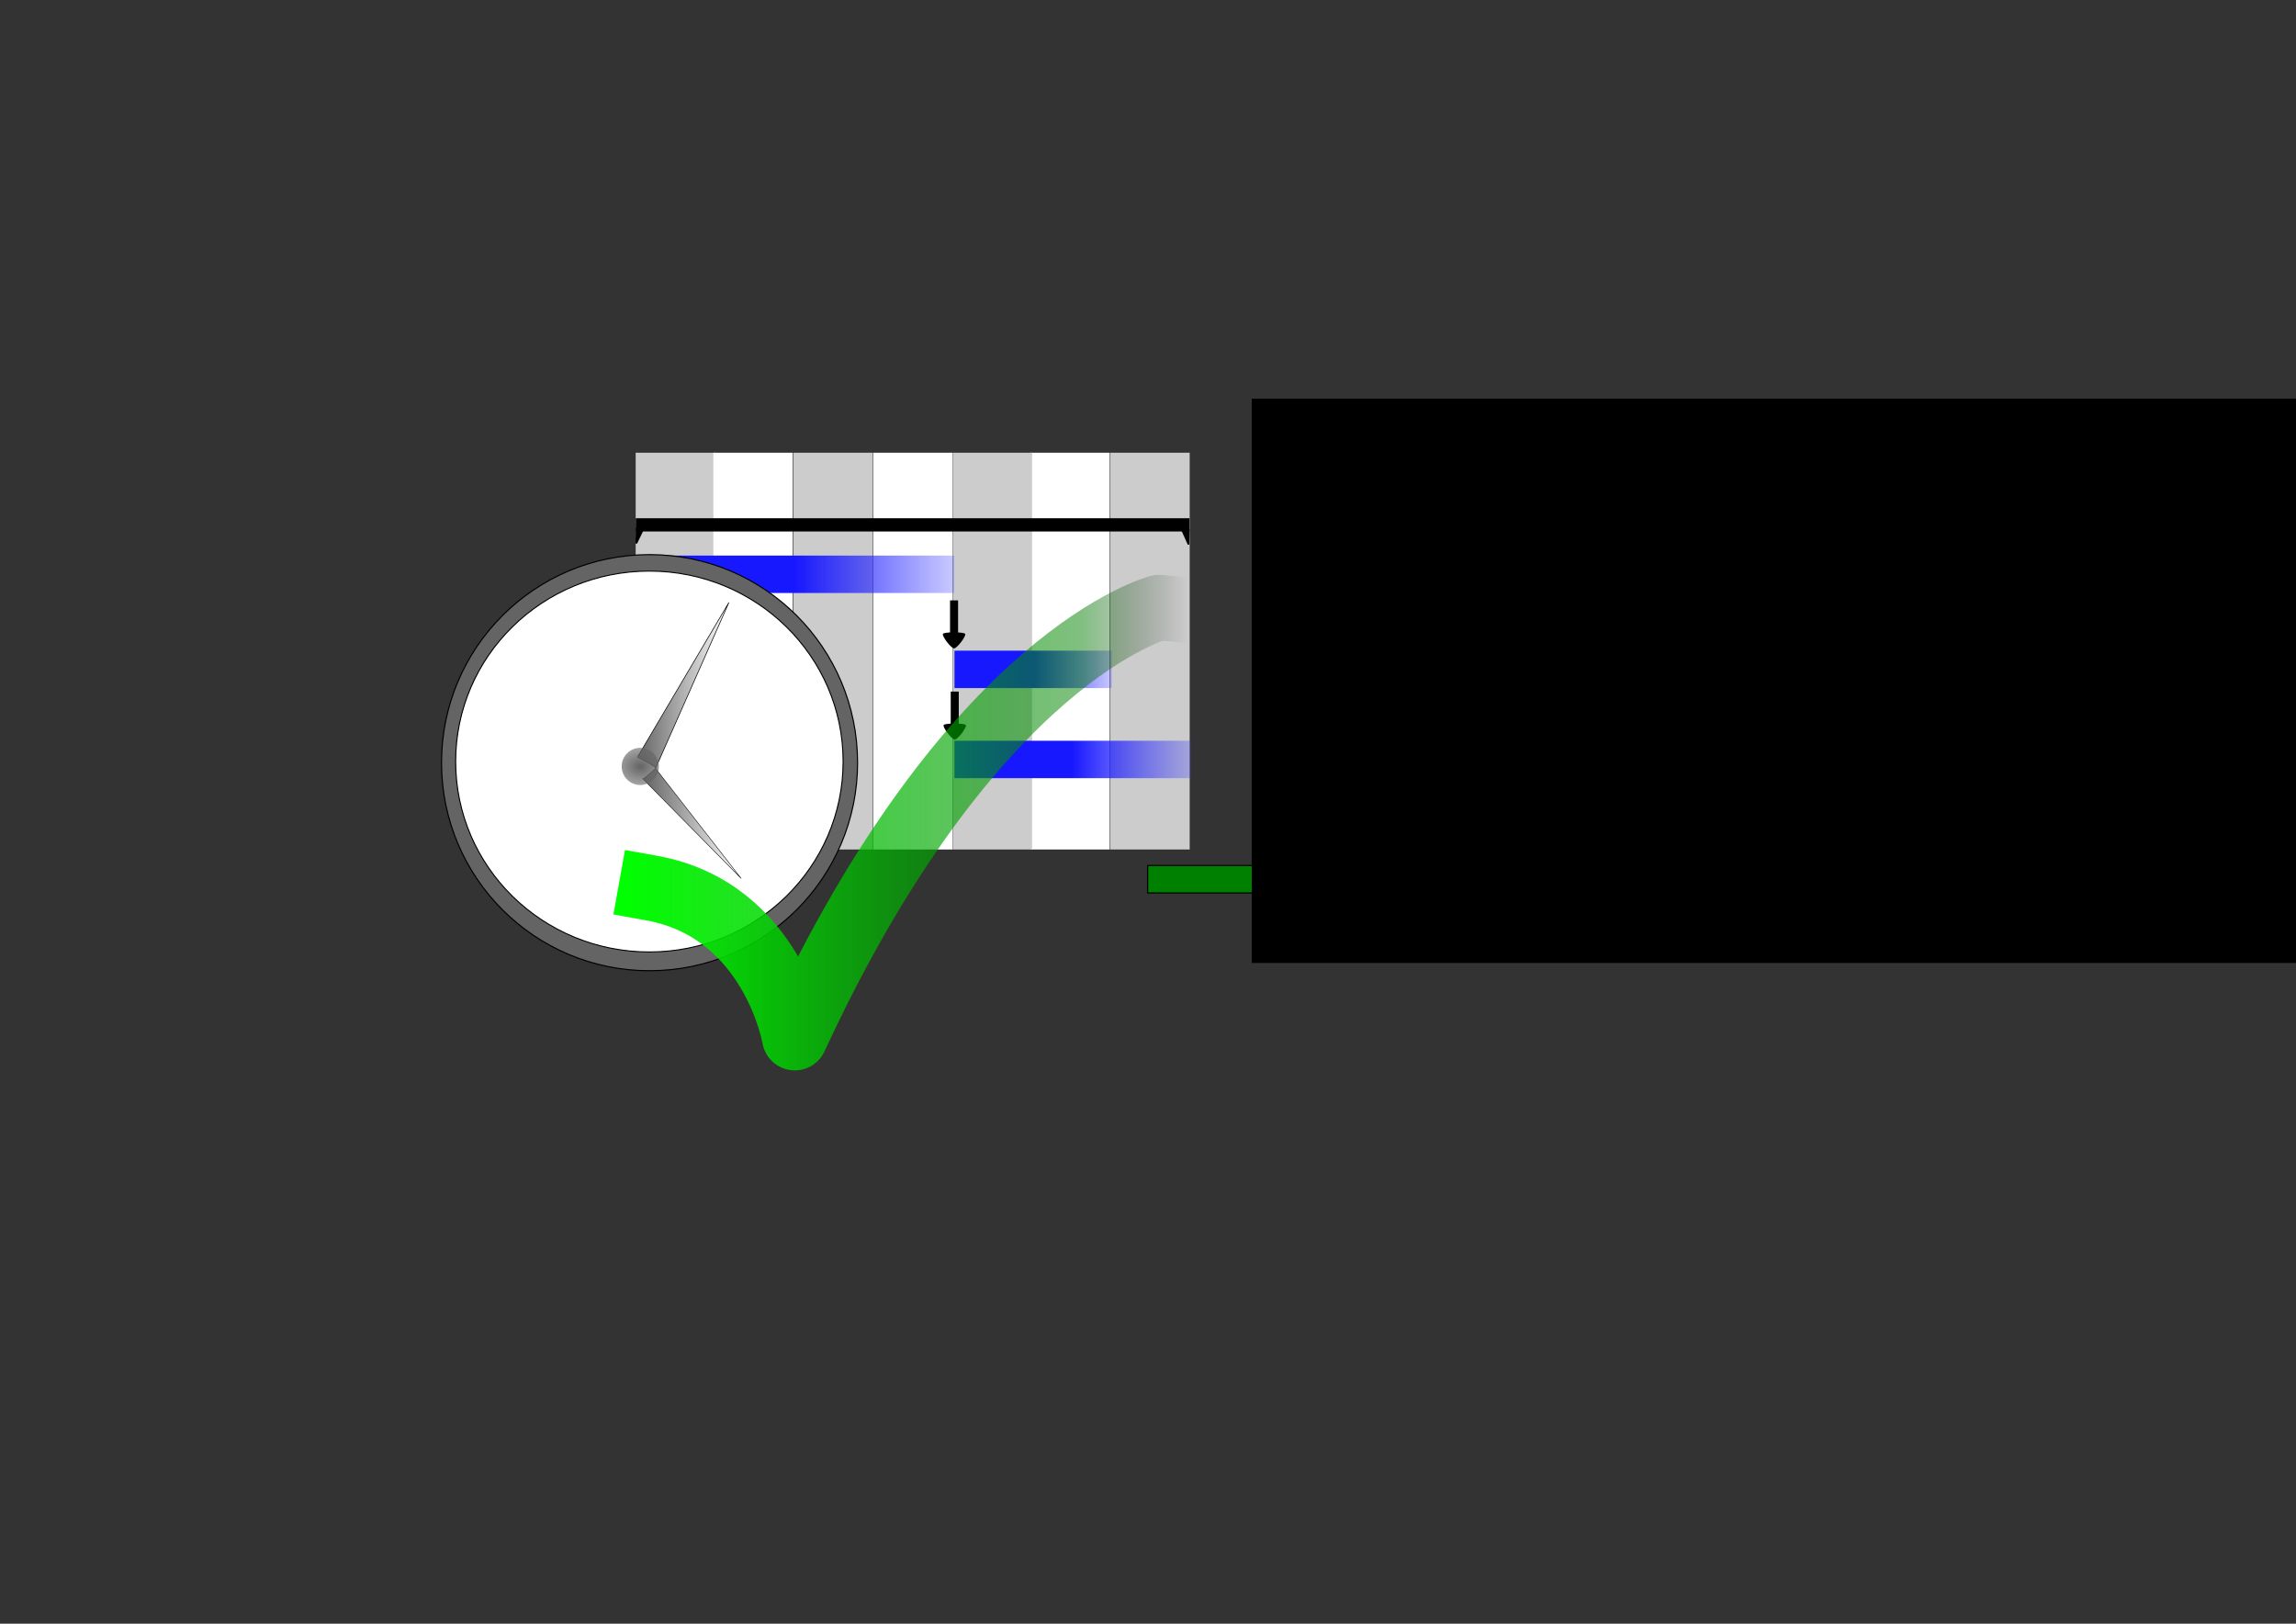 <?xml version="1.0" encoding="UTF-8" standalone="no"?>
<!-- Created with Inkscape (http://www.inkscape.org/) -->

<svg
   xmlns:dc="http://purl.org/dc/elements/1.1/"
   xmlns:cc="http://creativecommons.org/ns#"
   xmlns:rdf="http://www.w3.org/1999/02/22-rdf-syntax-ns#"
   xmlns:svg="http://www.w3.org/2000/svg"
   xmlns="http://www.w3.org/2000/svg"
   xmlns:xlink="http://www.w3.org/1999/xlink"
   xmlns:sodipodi="http://sodipodi.sourceforge.net/DTD/sodipodi-0.dtd"
   xmlns:inkscape="http://www.inkscape.org/namespaces/inkscape"
   width="1052.362"
   height="744.094"
   id="svg2"
   version="1.1"
   inkscape:version="0.47 r22583"
   sodipodi:docname="logo.svg">
  <rect width="100%" height="100%" fill="#333333" stroke="none"/>
  <defs
     id="defs4">
    <linearGradient
       id="linearGradient3664">
      <stop
         style="stop-color:#00ff00;stop-opacity:1;"
         offset="0"
         id="stop3666" />
      <stop
         id="stop3672"
         offset="0.81"
         style="stop-color:#007f00;stop-opacity:0.498;" />
      <stop
         style="stop-color:#000000;stop-opacity:0;"
         offset="1"
         id="stop3668" />
    </linearGradient>
    <linearGradient
       id="linearGradient5117">
      <stop
         style="stop-color:#00a800;stop-opacity:1;"
         offset="0"
         id="stop5119" />
      <stop
         id="stop5125"
         offset="0.5"
         style="stop-color:#005400;stop-opacity:0.498;" />
      <stop
         style="stop-color:#000000;stop-opacity:0;"
         offset="1"
         id="stop5121" />
    </linearGradient>
    <marker
       inkscape:stockid="DiamondMstart"
       orient="auto"
       refY="0"
       refX="0"
       id="DiamondMstart"
       style="overflow:visible">
      <path
         id="path4580"
         d="M 0,-7.071 -7.071,0 0,7.071 7.071,0 0,-7.071 z"
         style="fill-rule:evenodd;stroke:#000000;stroke-width:1pt;marker-start:none"
         transform="matrix(0.4,0,0,0.4,2.6,0)" />
    </marker>
    <linearGradient
       inkscape:collect="always"
       id="linearGradient3739">
      <stop
         style="stop-color:#1818ff;stop-opacity:1"
         offset="0"
         id="stop3741" />
      <stop
         style="stop-color:#3a3cff;stop-opacity:0;"
         offset="1"
         id="stop3743" />
    </linearGradient>
    <linearGradient
       id="linearGradient3681">
      <stop
         style="stop-color:#646464;stop-opacity:1;"
         offset="0"
         id="stop3683" />
      <stop
         style="stop-color:#646464;stop-opacity:0;"
         offset="1"
         id="stop3685" />
    </linearGradient>
    <linearGradient
       inkscape:collect="always"
       id="linearGradient3673">
      <stop
         style="stop-color:#646464;stop-opacity:1;"
         offset="0"
         id="stop3675" />
      <stop
         style="stop-color:#646464;stop-opacity:0;"
         offset="1"
         id="stop3677" />
    </linearGradient>
    <inkscape:perspective
       sodipodi:type="inkscape:persp3d"
       inkscape:vp_x="10.849007 : 720.08301 : 1"
       inkscape:vp_y="59.782304 : 1.8346976e-15 : 0"
       inkscape:vp_z="10.849007 : 686.07664 : 1"
       inkscape:persp3d-origin="0.36355706 : 703.07982 : 1"
       id="perspective10" />
    <inkscape:perspective
       id="perspective3612"
       inkscape:persp3d-origin="0.5 : 0.33333333 : 1"
       inkscape:vp_z="1 : 0.5 : 1"
       inkscape:vp_y="0 : 1000 : 0"
       inkscape:vp_x="0 : 0.5 : 1"
       sodipodi:type="inkscape:persp3d" />
    <inkscape:perspective
       id="perspective3638"
       inkscape:persp3d-origin="0.5 : 0.33333333 : 1"
       inkscape:vp_z="1 : 0.5 : 1"
       inkscape:vp_y="0 : 1000 : 0"
       inkscape:vp_x="0 : 0.5 : 1"
       sodipodi:type="inkscape:persp3d" />
    <inkscape:perspective
       id="perspective3765"
       inkscape:persp3d-origin="0.5 : 0.33333333 : 1"
       inkscape:vp_z="1 : 0.5 : 1"
       inkscape:vp_y="0 : 1000 : 0"
       inkscape:vp_x="0 : 0.5 : 1"
       sodipodi:type="inkscape:persp3d" />
    <linearGradient
       inkscape:collect="always"
       xlink:href="#linearGradient3739-6"
       id="linearGradient3745-7"
       x1="271.429"
       y1="450.219"
       x2="517.143"
       y2="450.219"
       gradientUnits="userSpaceOnUse"
       gradientTransform="matrix(0.551,0,0,0.632,-95.321,133.727)" />
    <linearGradient
       inkscape:collect="always"
       id="linearGradient3739-6">
      <stop
         style="stop-color:#1818ff;stop-opacity:1"
         offset="0"
         id="stop3741-7" />
      <stop
         style="stop-color:#3a3cff;stop-opacity:0;"
         offset="1"
         id="stop3743-3" />
    </linearGradient>
    <radialGradient
       inkscape:collect="always"
       xlink:href="#linearGradient3681"
       id="radialGradient3819"
       gradientUnits="userSpaceOnUse"
       gradientTransform="matrix(3,5.9020887e-7,-4.7097473e-7,2.394,-633.365,-695.999)"
       cx="316.683"
       cy="499.304"
       fx="316.683"
       fy="499.304"
       r="16.668" />
    <linearGradient
       inkscape:collect="always"
       xlink:href="#linearGradient3673"
       id="linearGradient3823"
       gradientUnits="userSpaceOnUse"
       gradientTransform="matrix(0.649,0,0,0.64,117.192,5.011)"
       x1="322.17"
       y1="551.934"
       x2="407.65"
       y2="551.934" />
    <linearGradient
       inkscape:collect="always"
       xlink:href="#linearGradient3681"
       id="linearGradient3826"
       gradientUnits="userSpaceOnUse"
       x1="314.143"
       y1="426.743"
       x2="396.731"
       y2="426.743"
       gradientTransform="matrix(0.626,0,0,0.626,126.617,13.813)" />
    <inkscape:perspective
       id="perspective3865"
       inkscape:persp3d-origin="0.5 : 0.33333333 : 1"
       inkscape:vp_z="1 : 0.5 : 1"
       inkscape:vp_y="0 : 1000 : 0"
       inkscape:vp_x="0 : 0.5 : 1"
       sodipodi:type="inkscape:persp3d" />
    <linearGradient
       inkscape:collect="always"
       xlink:href="#linearGradient3739-6-8"
       id="linearGradient3849-2"
       gradientUnits="userSpaceOnUse"
       gradientTransform="matrix(0.278,0,0,0.632,86.49,14.98)"
       x1="271.429"
       y1="450.219"
       x2="517.143"
       y2="450.219" />
    <linearGradient
       inkscape:collect="always"
       id="linearGradient3739-6-8">
      <stop
         style="stop-color:#1818ff;stop-opacity:1"
         offset="0"
         id="stop3741-7-9" />
      <stop
         style="stop-color:#3a3cff;stop-opacity:0;"
         offset="1"
         id="stop3743-3-7" />
    </linearGradient>
    <inkscape:perspective
       id="perspective3903"
       inkscape:persp3d-origin="0.5 : 0.33333333 : 1"
       inkscape:vp_z="1 : 0.5 : 1"
       inkscape:vp_y="0 : 1000 : 0"
       inkscape:vp_x="0 : 0.5 : 1"
       sodipodi:type="inkscape:persp3d" />
    <inkscape:perspective
       id="perspective3944"
       inkscape:persp3d-origin="0.5 : 0.33333333 : 1"
       inkscape:vp_z="1 : 0.5 : 1"
       inkscape:vp_y="0 : 1000 : 0"
       inkscape:vp_x="0 : 0.5 : 1"
       sodipodi:type="inkscape:persp3d" />
    <inkscape:perspective
       id="perspective3944-5"
       inkscape:persp3d-origin="0.5 : 0.33333333 : 1"
       inkscape:vp_z="1 : 0.5 : 1"
       inkscape:vp_y="0 : 1000 : 0"
       inkscape:vp_x="0 : 0.5 : 1"
       sodipodi:type="inkscape:persp3d" />
    <inkscape:perspective
       id="perspective3944-6"
       inkscape:persp3d-origin="0.5 : 0.33333333 : 1"
       inkscape:vp_z="1 : 0.5 : 1"
       inkscape:vp_y="0 : 1000 : 0"
       inkscape:vp_x="0 : 0.5 : 1"
       sodipodi:type="inkscape:persp3d" />
    <inkscape:perspective
       id="perspective4039"
       inkscape:persp3d-origin="0.5 : 0.33333333 : 1"
       inkscape:vp_z="1 : 0.5 : 1"
       inkscape:vp_y="0 : 1000 : 0"
       inkscape:vp_x="0 : 0.5 : 1"
       sodipodi:type="inkscape:persp3d" />
    <inkscape:perspective
       id="perspective4061"
       inkscape:persp3d-origin="0.5 : 0.33333333 : 1"
       inkscape:vp_z="1 : 0.5 : 1"
       inkscape:vp_y="0 : 1000 : 0"
       inkscape:vp_x="0 : 0.5 : 1"
       sodipodi:type="inkscape:persp3d" />
    <inkscape:perspective
       id="perspective4086"
       inkscape:persp3d-origin="0.5 : 0.33333333 : 1"
       inkscape:vp_z="1 : 0.5 : 1"
       inkscape:vp_y="0 : 1000 : 0"
       inkscape:vp_x="0 : 0.5 : 1"
       sodipodi:type="inkscape:persp3d" />
    <inkscape:perspective
       id="perspective4108"
       inkscape:persp3d-origin="0.5 : 0.33333333 : 1"
       inkscape:vp_z="1 : 0.5 : 1"
       inkscape:vp_y="0 : 1000 : 0"
       inkscape:vp_x="0 : 0.5 : 1"
       sodipodi:type="inkscape:persp3d" />
    <linearGradient
       inkscape:collect="always"
       xlink:href="#linearGradient3739"
       id="linearGradient4221"
       gradientUnits="userSpaceOnUse"
       gradientTransform="matrix(0.401,0,0,0.632,-208.558,24.242)"
       x1="271.429"
       y1="450.219"
       x2="517.143"
       y2="450.219" />
    <linearGradient
       inkscape:collect="always"
       xlink:href="#linearGradient3739-6"
       id="linearGradient4223"
       gradientUnits="userSpaceOnUse"
       gradientTransform="matrix(0.298,0,0,0.632,-53.701,109.099)"
       x1="271.429"
       y1="450.219"
       x2="517.143"
       y2="450.219" />
    <linearGradient
       inkscape:collect="always"
       xlink:href="#linearGradient3739-6-8"
       id="linearGradient4225"
       gradientUnits="userSpaceOnUse"
       gradientTransform="matrix(0.199,0,0,0.632,-44.684,67.814)"
       x1="271.429"
       y1="450.219"
       x2="517.143"
       y2="450.219" />
    <inkscape:perspective
       id="perspective4239"
       inkscape:persp3d-origin="0.5 : 0.33333333 : 1"
       inkscape:vp_z="1 : 0.5 : 1"
       inkscape:vp_y="0 : 1000 : 0"
       inkscape:vp_x="0 : 0.5 : 1"
       sodipodi:type="inkscape:persp3d" />
    <linearGradient
       inkscape:collect="always"
       xlink:href="#linearGradient3664"
       id="linearGradient3864"
       x1="143.214"
       y1="386.648"
       x2="401.537"
       y2="386.648"
       gradientUnits="userSpaceOnUse"
       gradientTransform="translate(142.857,298.571)" />
  </defs>
  <sodipodi:namedview
     id="base"
     pagecolor="#ffffff"
     bordercolor="#666666"
     borderopacity="1.0"
     inkscape:pageopacity="0.0"
     inkscape:pageshadow="2"
     inkscape:zoom="0.35"
     inkscape:cx="384.0672"
     inkscape:cy="276.19611"
     inkscape:document-units="px"
     inkscape:current-layer="layer1"
     showgrid="false"
     inkscape:window-width="1280"
     inkscape:window-height="725"
     inkscape:window-x="0"
     inkscape:window-y="24"
     inkscape:window-maximized="1" />
  <g
     inkscape:label="Layer 1"
     inkscape:groupmode="layer"
     id="layer1"
     transform="translate(0,-308.268)">
    <rect
       style="fill:#008000;fill-opacity:1;stroke:#000000;stroke-width:0.545;stroke-linecap:square;stroke-linejoin:round;stroke-miterlimit:4;stroke-opacity:1;stroke-dasharray:none"
       id="rect3914"
       width="468.156"
       height="12.577"
       x="526.027"
       y="704.902"
       inkscape:export-filename="/home/cross/workspace/djon/djon/docs/images/djon_logo.png"
       inkscape:export-xdpi="24.08"
       inkscape:export-ydpi="24.08" />
    <g
       id="g4258"
       inkscape:export-filename="/home/cross/workspace/djon/djon/docs/images/djon_logo.png"
       inkscape:export-xdpi="24.08"
       inkscape:export-ydpi="24.08"
       transform="translate(-10,128.571)">
      <g
         transform="translate(474.286,134.286)"
         id="g4201">
        <g
           id="g4131"
           transform="translate(42.857,68.571)">
          <rect
             y="184.306"
             x="-215.782"
             height="181.827"
             width="36.365"
             id="rect3923"
             style="fill:#cccccc;fill-opacity:1" />
          <rect
             y="184.306"
             x="-180.175"
             height="181.827"
             width="36.365"
             id="rect3923-9"
             style="fill:#ffffff;fill-opacity:1" />
          <rect
             y="184.306"
             x="-143.536"
             height="181.827"
             width="36.365"
             id="rect3923-4"
             style="fill:#cccccc;fill-opacity:1" />
          <rect
             y="184.306"
             x="-106.939"
             height="181.827"
             width="36.365"
             id="rect3923-9-4"
             style="fill:#ffffff;fill-opacity:1" />
          <rect
             y="184.306"
             x="1.784"
             height="181.827"
             width="36.365"
             id="rect3923-4-6"
             style="fill:#cccccc;fill-opacity:1" />
          <rect
             y="184.306"
             x="-34.854"
             height="181.827"
             width="36.365"
             id="rect3923-9-9"
             style="fill:#ffffff;fill-opacity:1" />
          <rect
             y="184.306"
             x="-70.462"
             height="181.827"
             width="36.365"
             id="rect3923-6"
             style="fill:#cccccc;fill-opacity:1" />
        </g>
        <g
           id="g4190">
          <rect
             y="300.02"
             x="-172.468"
             height="17.143"
             width="145.503"
             id="rect3737"
             style="fill:url(#linearGradient4221);fill-opacity:1" />
          <g
             transform="matrix(0,0.089,-0.117,0,1.841,396.028)"
             id="g3753">
            <path
               sodipodi:type="star"
               style="fill:#000000;fill-opacity:1"
               id="path3749"
               sodipodi:sides="3"
               sodipodi:cx="-402.85715"
               sodipodi:cy="185.21933"
               sodipodi:r1="50.033997"
               sodipodi:r2="15.016997"
               sodipodi:arg1="0"
               sodipodi:arg2="1.0471976"
               inkscape:flatsided="true"
               inkscape:rounded="0.13527484"
               inkscape:randomized="0"
               d="m -352.823,185.219 c 0,11.723 -64.898,49.192 -75.051,43.331 -10.153,-5.862 -10.153,-80.8 0,-86.661 10.153,-5.862 75.051,31.608 75.051,43.331 z"
               transform="translate(221.429,58.571)" />
            <rect
               style="fill:#000000;fill-opacity:1"
               id="rect3751"
               width="205.714"
               height="31.429"
               x="-378.571"
               y="228.076" />
          </g>
          <rect
             y="384.877"
             x="-26.836"
             height="17.143"
             width="108.311"
             id="rect3737-9"
             style="fill:url(#linearGradient4223);fill-opacity:1" />
          <rect
             y="343.591"
             x="-26.811"
             height="17.143"
             width="72.063"
             id="rect3737-9-3"
             style="fill:url(#linearGradient4225);fill-opacity:1" />
          <g
             transform="matrix(0,0.089,-0.117,0,1.528,354.242)"
             id="g3753-0">
            <path
               sodipodi:type="star"
               style="fill:#000000;fill-opacity:1"
               id="path3749-3"
               sodipodi:sides="3"
               sodipodi:cx="-402.85715"
               sodipodi:cy="185.21933"
               sodipodi:r1="50.033997"
               sodipodi:r2="15.016997"
               sodipodi:arg1="0"
               sodipodi:arg2="1.0471976"
               inkscape:flatsided="true"
               inkscape:rounded="0.13527484"
               inkscape:randomized="0"
               d="m -352.823,185.219 c 0,11.723 -64.898,49.192 -75.051,43.331 -10.153,-5.862 -10.153,-80.8 0,-86.661 10.153,-5.862 75.051,31.608 75.051,43.331 z"
               transform="translate(221.429,58.571)" />
            <rect
               style="fill:#000000;fill-opacity:1"
               id="rect3751-3"
               width="205.714"
               height="31.429"
               x="-378.571"
               y="228.076" />
          </g>
        </g>
      </g>
      <g
         id="g4253">
        <rect
           style="fill:#000000;fill-opacity:1"
           id="rect4227"
           width="253.791"
           height="6.061"
           x="301.399"
           y="417.192" />
        <path
           style="fill:#000000;fill-opacity:1;stroke:#000000;stroke-width:0.724px;stroke-linecap:butt;stroke-linejoin:miter;stroke-opacity:1"
           d="m 301.772,421.889 3.179,0 -3.306,6.842 0.127,-6.842 z"
           id="path4229" />
        <path
           style="fill:#000000;fill-opacity:1;stroke:#000000;stroke-width:0.724px;stroke-linecap:butt;stroke-linejoin:miter;stroke-opacity:1"
           d="m 554.88,422.379 -3.179,0 3.064,6.842 0.115,-6.842 z"
           id="path4229-7" />
      </g>
    </g>
    <g
       id="g3830"
       transform="matrix(0.817,0,0,0.817,28.05,392.852)"
       inkscape:export-xdpi="24.08"
       inkscape:export-ydpi="24.08"
       inkscape:export-filename="/home/cross/workspace/djon/djon/docs/images/djon_logo.png">
      <path
         transform="matrix(0.626,0,0,0.626,126.617,13.813)"
         d="m 511.429,495.934 c 0,102.962 -83.467,186.429 -186.429,186.429 -102.962,0 -186.429,-83.467 -186.429,-186.429 0,-102.962 83.467,-186.429 186.429,-186.429 102.962,0 186.429,83.467 186.429,186.429 z"
         sodipodi:ry="186.42857"
         sodipodi:rx="186.42857"
         sodipodi:cy="495.93362"
         sodipodi:cx="325"
         id="path2830"
         style="fill:#646464;fill-opacity:1;fill-rule:evenodd;stroke:#000000;stroke-width:1px;stroke-linecap:butt;stroke-linejoin:miter;stroke-opacity:1"
         sodipodi:type="arc" />
      <path
         d="m 511.429,495.934 c 0,102.962 -83.467,186.429 -186.429,186.429 -102.962,0 -186.429,-83.467 -186.429,-186.429 0,-102.962 83.467,-186.429 186.429,-186.429 102.962,0 186.429,83.467 186.429,186.429 z"
         sodipodi:ry="186.42857"
         sodipodi:rx="186.42857"
         sodipodi:cy="495.93362"
         sodipodi:cx="325"
         id="path2830-7"
         style="fill:#ffffff;fill-opacity:1;fill-rule:evenodd;stroke:#000000;stroke-width:1px;stroke-linecap:butt;stroke-linejoin:miter;stroke-opacity:1"
         sodipodi:type="arc"
         transform="matrix(0.583,0,0,0.573,140.506,39.451)" />
      <path
         id="path3628"
         d="m 323.3,321.139 c 10.214,5.227 10.287,5.984 10.287,5.984 l 41.015,-92.742 -51.302,86.758 z"
         style="fill:url(#linearGradient3826);fill-opacity:1;stroke:#000000;stroke-width:0.359px;stroke-linecap:butt;stroke-linejoin:miter;stroke-opacity:1" />
      <path
         id="path3628-6"
         d="m 333.424,327.487 c -6.555,5.987 -7.118,5.828 -7.118,5.828 l 55.167,55.9 -48.049,-61.729 z"
         style="fill:url(#linearGradient3823);fill-opacity:1;stroke:#000000;stroke-width:0.278px;stroke-linecap:butt;stroke-linejoin:miter;stroke-opacity:1" />
      <path
         transform="matrix(0.626,0,0,0.626,126.617,13.813)"
         d="m 333.35,499.304 c 0,9.205 -7.462,16.668 -16.668,16.668 -9.205,0 -16.668,-7.462 -16.668,-16.668 0,-9.205 7.462,-16.668 16.668,-16.668 9.205,0 16.668,7.462 16.668,16.668 z"
         sodipodi:ry="16.667517"
         sodipodi:rx="16.667517"
         sodipodi:cy="499.30365"
         sodipodi:cx="316.68283"
         id="path3689"
         style="fill:url(#radialGradient3819);fill-opacity:1"
         sodipodi:type="arc" />
    </g>
    <path
       style="fill:none;stroke:url(#linearGradient3864);stroke-width:30;stroke-linecap:square;stroke-linejoin:round;stroke-miterlimit:4;stroke-opacity:1;stroke-dasharray:none;marker-start:none;marker-end:none"
       d="m 298.571,715.219 c 55.714,10 65.714,68.571 65.714,68.571 81.209,-175.505 167.054,-197.131 167.143,-197.143 l 0.465,0.047"
       id="path4299"
       sodipodi:nodetypes="cccc"
       inkscape:export-filename="/home/cross/workspace/djon/djon/docs/images/djon_logo.png"
       inkscape:export-xdpi="24.08"
       inkscape:export-ydpi="24.08" />
    <flowRoot
       xml:space="preserve"
       id="flowRoot3866"
       style="font-size:200px;font-style:normal;font-variant:normal;font-weight:normal;font-stretch:normal;fill:#000000;fill-opacity:1;stroke:none;font-family:Georgia;-inkscape-font-specification:Georgia"
       transform="translate(121.183,270.98)"
       inkscape:export-filename="/home/cross/workspace/djon/djon/docs/images/djon_logo.png"
       inkscape:export-xdpi="24.08"
       inkscape:export-ydpi="24.08"><flowRegion
         id="flowRegion3868"><rect
           id="rect3870"
           width="771.757"
           height="258.599"
           x="452.548"
           y="219.996"
           style="font-size:200px;font-style:normal;font-variant:normal;font-weight:normal;font-stretch:normal;font-family:Georgia;-inkscape-font-specification:Georgia" /></flowRegion><flowPara
         id="flowPara3872"><flowSpan
   style="font-style:normal;font-variant:normal;font-weight:bold;font-stretch:normal;fill:#008000;font-family:Georgia;-inkscape-font-specification:Georgia Bold"
   id="flowSpan3874">d</flowSpan>jon</flowPara></flowRoot>  </g>
</svg>
